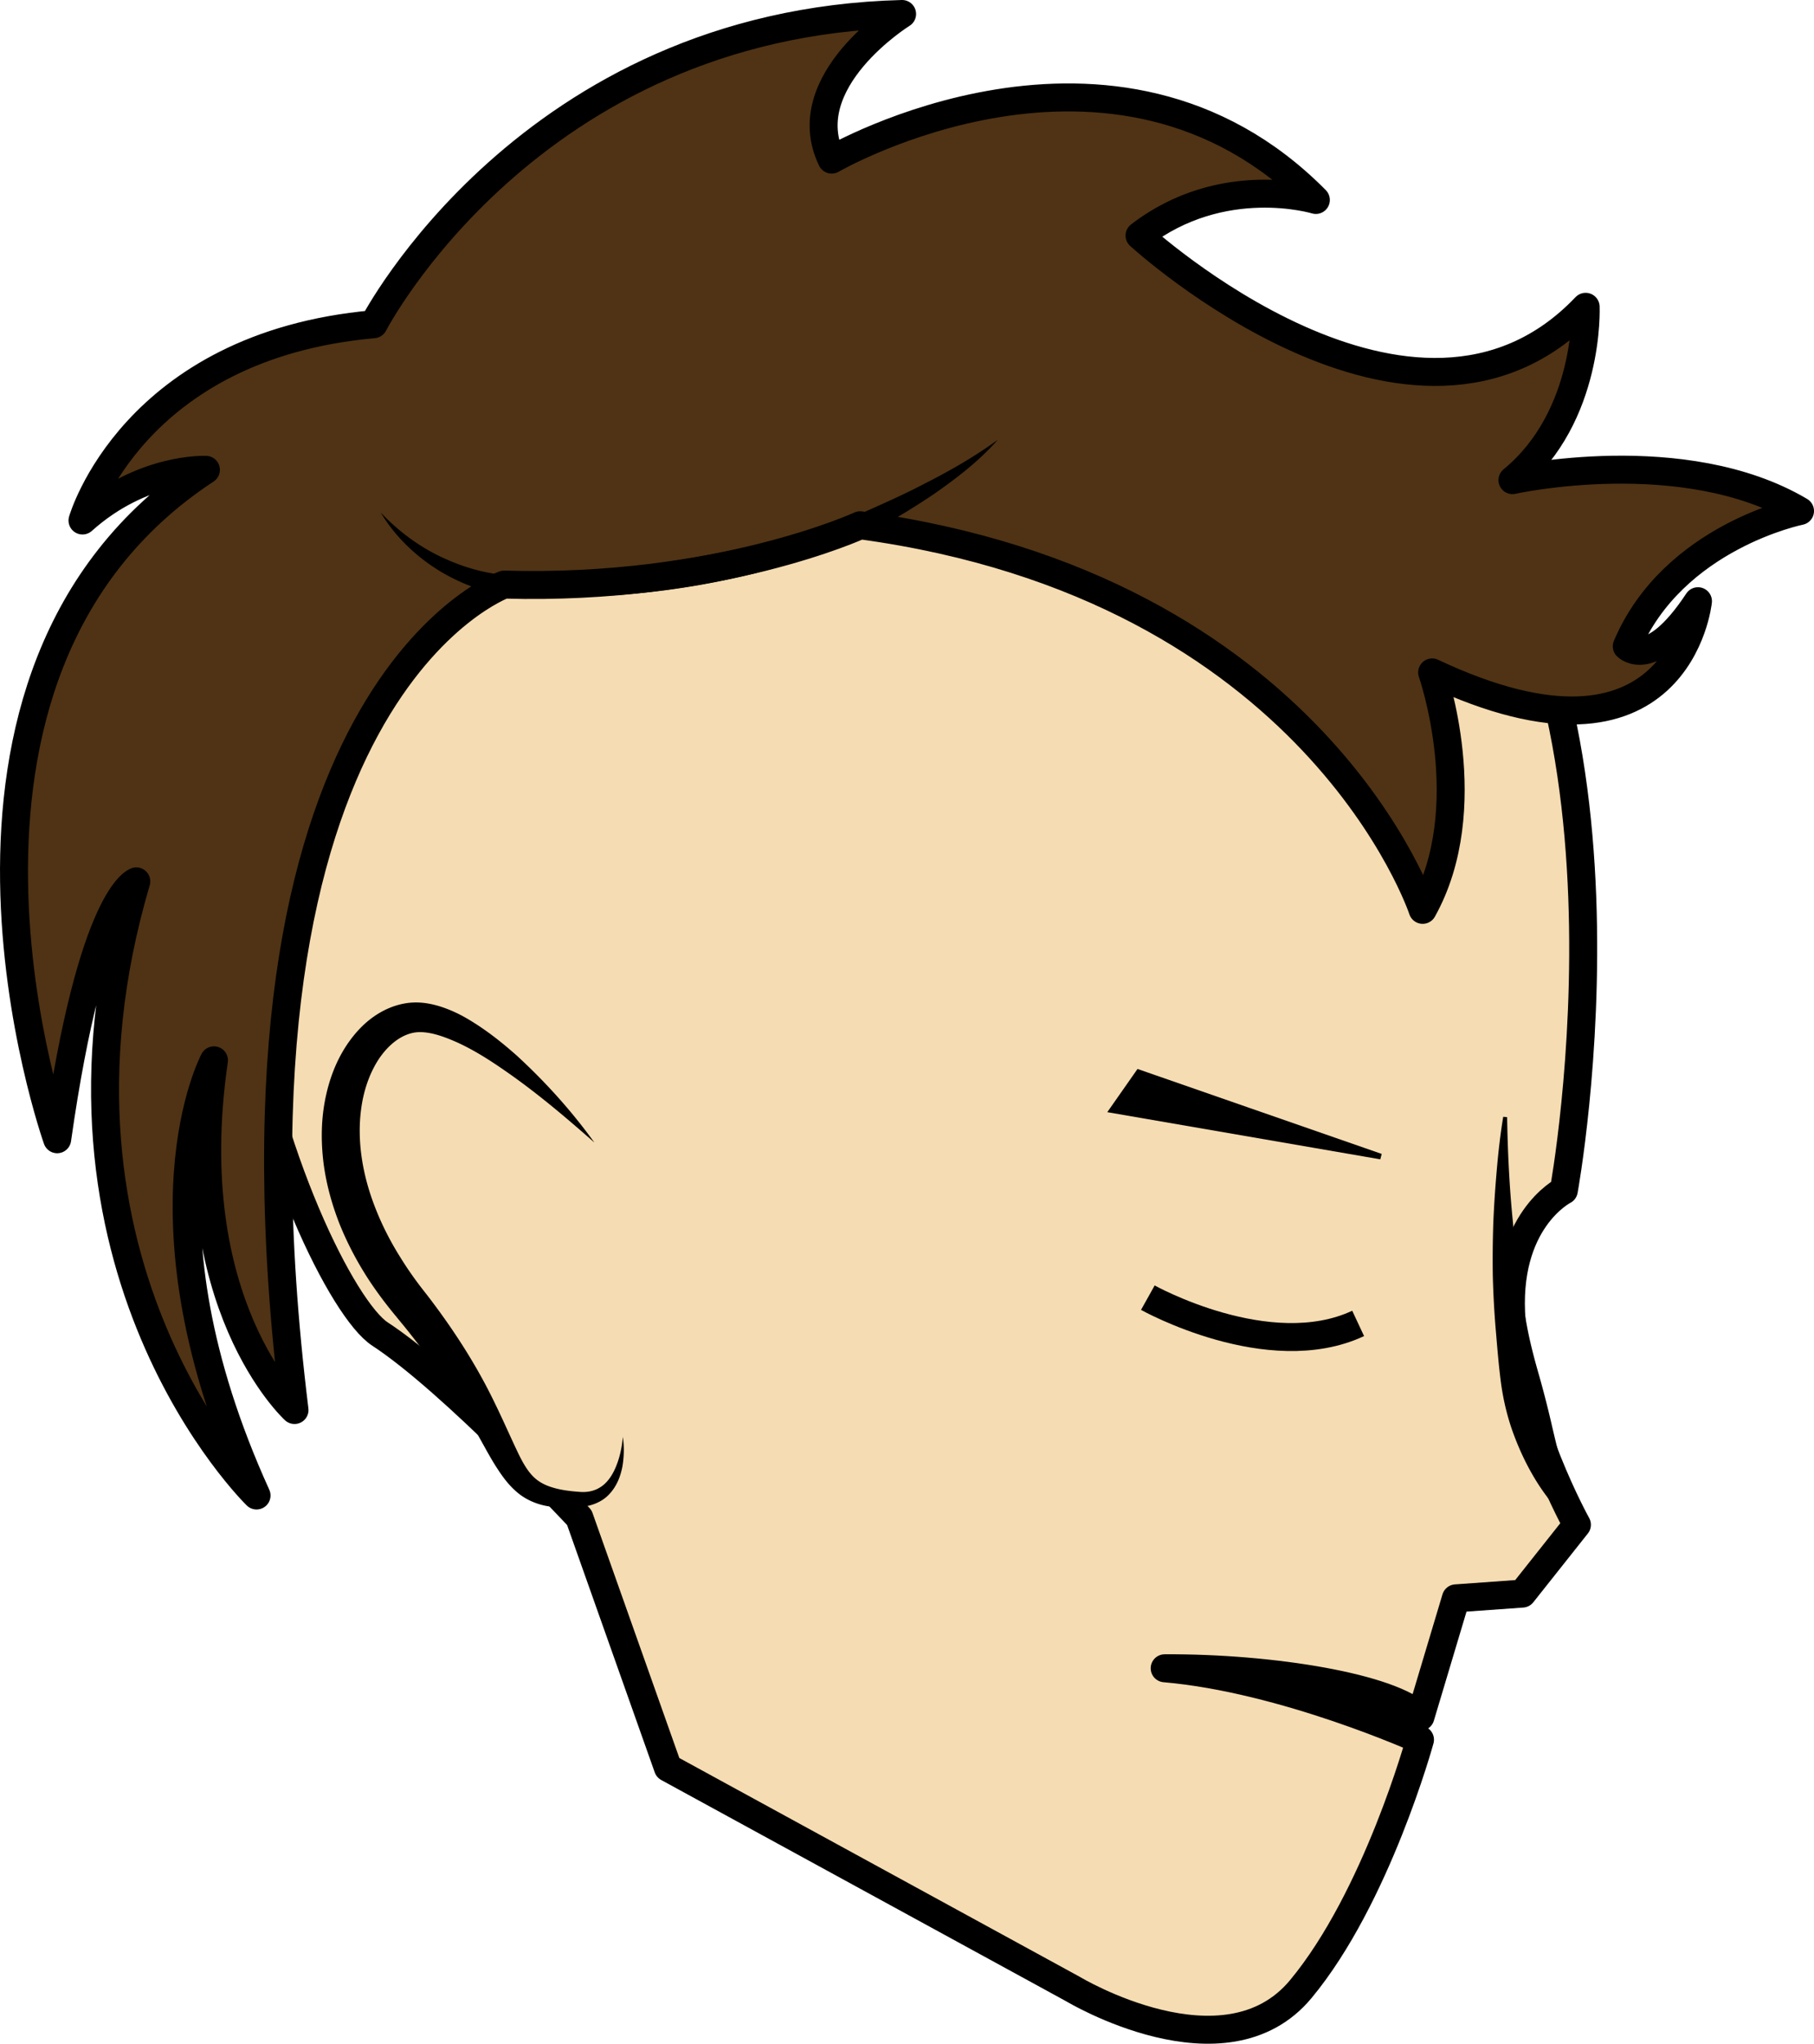<svg xmlns="http://www.w3.org/2000/svg" id="Calque_1" width="324.264" height="365.207" viewBox="0 0 324.264 365.207"><g id="g4637" transform="translate(-60.267 -27.107)"><path stroke-miterlimit="10" d="M163.826 298.3l15.838 44.689 72.406 39.551s27.152 16.359 40.729 0c13.577-16.359 21.301-44.554 21.301-44.554s-24.158-10.917-45.637-12.769c19.323-.108 40.649 3.477 45.719 8.658l6.334-21.152 11.879-.848 9.758-12.303s-10.182-18.244-11.666-36.275c-1.484-18.029 9.324-23.458 9.324-23.458s17.475-95.402-26.082-133.302c-43.559-37.9-121.055-53.74-181.014-2.264-59.963 51.477-17.537 152.73-4.529 161.215 13.013 8.486 35.64 32.812 35.64 32.812z" id="path4609" fill="#f5dcb2" stroke="#000" stroke-width="5" stroke-linejoin="round"/><g id="g4621"><path d="M166.512 231.267s-20.789-23.594-32.455-22.321c-11.668 1.272-21.637 24.96-.637 50.96 21 25.998 14.424 35.273 30.547 35.139 8.273-.07 7.637-11.17 7.637-11.17" id="path4617" fill="#f5dcb2"/><path d="M166.512 231.267c-5.164-4.547-10.392-8.977-15.941-12.806-2.755-1.919-5.59-3.717-8.516-5.053-1.462-.658-2.929-1.231-4.354-1.567-1.439-.334-2.747-.414-3.877-.11-2.384.592-4.533 2.54-6.056 4.953-1.521 2.442-2.486 5.344-2.91 8.346-.866 6.036.27 12.406 2.641 18.285 1.172 2.957 2.659 5.818 4.382 8.556a62.697 62.697 0 0 0 2.725 4.036c.485.662.97 1.297 1.489 1.959a91.488 91.488 0 0 1 1.594 2.08c4.199 5.602 8.005 11.589 11.038 17.912 1.537 3.131 2.922 6.354 4.335 9.268.718 1.443 1.481 2.76 2.426 3.732.932.981 2.125 1.633 3.583 2.063 1.446.443 3.077.654 4.729.769 1.506.141 2.895-.16 4.083-1.032 1.188-.868 2.057-2.294 2.633-3.836.601-1.548.937-3.234 1.088-4.946.254 1.709.223 3.468-.066 5.227-.328 1.738-.982 3.544-2.352 4.993-1.339 1.485-3.47 2.231-5.373 2.307-1.769.124-3.582.166-5.486-.124-1.884-.285-3.922-1.085-5.525-2.429-1.61-1.33-2.738-2.93-3.722-4.446-.99-1.526-1.81-3.056-2.646-4.548a184.618 184.618 0 0 0-2.517-4.407 136.997 136.997 0 0 0-11.467-16.422l-1.598-1.946a81.005 81.005 0 0 1-1.671-2.092 69.168 69.168 0 0 1-3.132-4.403c-1.957-3.038-3.674-6.267-5.047-9.671-1.347-3.412-2.359-6.997-2.866-10.698-.481-3.698-.505-7.511.188-11.267.694-3.742 2.03-7.463 4.349-10.713 1.159-1.616 2.547-3.13 4.245-4.351 1.69-1.214 3.696-2.149 5.882-2.498.229-.037.652-.093.815-.102.29-.027.567-.032.851-.046a12.79 12.79 0 0 1 1.631.09c1.055.128 2.043.369 2.979.67 1.871.604 3.554 1.429 5.116 2.374 3.127 1.883 5.892 4.084 8.506 6.411 5.146 4.733 9.779 9.883 13.814 15.482z" id="path4619"/></g><path stroke-miterlimit="10" d="M221.521 29.607s-19.373 12.02-12.584 26.021c0 0 50.486-29.274 86.547 7.212 0 0-16.67-5.091-31.518 6.364 0 0 49.061 44.971 79.744 12.728 0 0 .85 19.515-13.082 30.97 0 0 30.615-6.787 51.404 5.516 0 0-22.658 4.555-30.971 24.183 0 0 4.408 4.559 12.727-8.061 0 0-3.393 33.516-47.516 12.727 0 0 8.484 24.183-1.697 42.426 0 0-19.092-57.698-100.549-68.729 0 0-25.381 11.71-63.637 10.606 0 0-53.314 19.092-37.477 147.499 0 0-20.764-18.931-14.398-62.487 0 0-15.016 27.981 7.611 77.761 0 0-41.861-40.73-21.496-109.74 0 0-7.918 2.221-14.141 46.08 0 0-29.416-82.848 26.586-119.617 0 0-11.314-.566-22.061 9.051 0 0 8.906-31.22 52.041-35.071.003-.003 27.719-53.741 94.467-55.439z" id="path4623" fill="#4f3314" stroke="#000" stroke-width="5" stroke-linejoin="round"/><g id="g4627"><path d="M238.635 105.689c-3.341 3.799-7.412 6.914-11.569 9.803-4.233 2.831-8.526 5.414-13.201 7.674-4.688 2.178-9.505 3.813-14.401 5.237-4.895 1.408-9.87 2.512-14.884 3.371-10.031 1.694-20.235 2.343-30.369 1.884a192.17 192.17 0 0 1-3.796-.211c-.555-.022-.794-.101-1.157-.159l-.986-.213a24.347 24.347 0 0 1-1.913-.538 35.815 35.815 0 0 1-7.147-3.184c-4.46-2.658-8.298-6.311-10.882-10.651 3.468 3.656 7.534 6.569 12.002 8.467a33.954 33.954 0 0 0 6.862 2.199c.584.121 1.17.215 1.749.31l.864.117c.256.024.636.074.708.045a184.69 184.69 0 0 0 3.722-.084c9.913-.335 19.772-1.261 29.51-2.909 9.712-1.663 19.406-3.943 28.606-7.261 2.225-.849 4.518-1.925 6.767-2.933a141.62 141.62 0 0 0 6.698-3.26c4.429-2.258 8.745-4.737 12.817-7.704z" id="path4625"/></g><g id="g4635"><path d="M329.673 226.733c.108 6.262.403 12.511 1.032 18.708.276 3.1.625 6.188 1.05 9.257.392 3.071.862 6.126 1.425 9.152.555 3.027 1.331 6.007 2.178 8.936.832 2.934 1.582 5.85 2.258 8.786a256.893 256.893 0 0 0 2.189 8.802c.777 2.953 1.684 5.878 2.634 8.998l-.572.402c-2.643-2.015-4.766-4.606-6.568-7.36-1.787-2.77-3.229-5.741-4.377-8.797-1.155-3.056-1.915-6.227-2.351-9.43-.42-3.207-.667-6.413-.941-9.596a167.938 167.938 0 0 1-.516-9.541c-.048-3.179-.014-6.351.093-9.514.138-3.165.348-6.32.628-9.465.271-3.146.631-6.277 1.142-9.397z" id="path4633"/></g><path d="M265.451 258.994s21.618 12.068 37.593 4.6" id="path4646" fill="none" fill-rule="evenodd" stroke="#000" stroke-width="5"/><path d="M259.063 225.485l48.025 8.293-43.29-15.057z" id="path4648" fill-rule="evenodd" stroke="#000"/></g></svg>